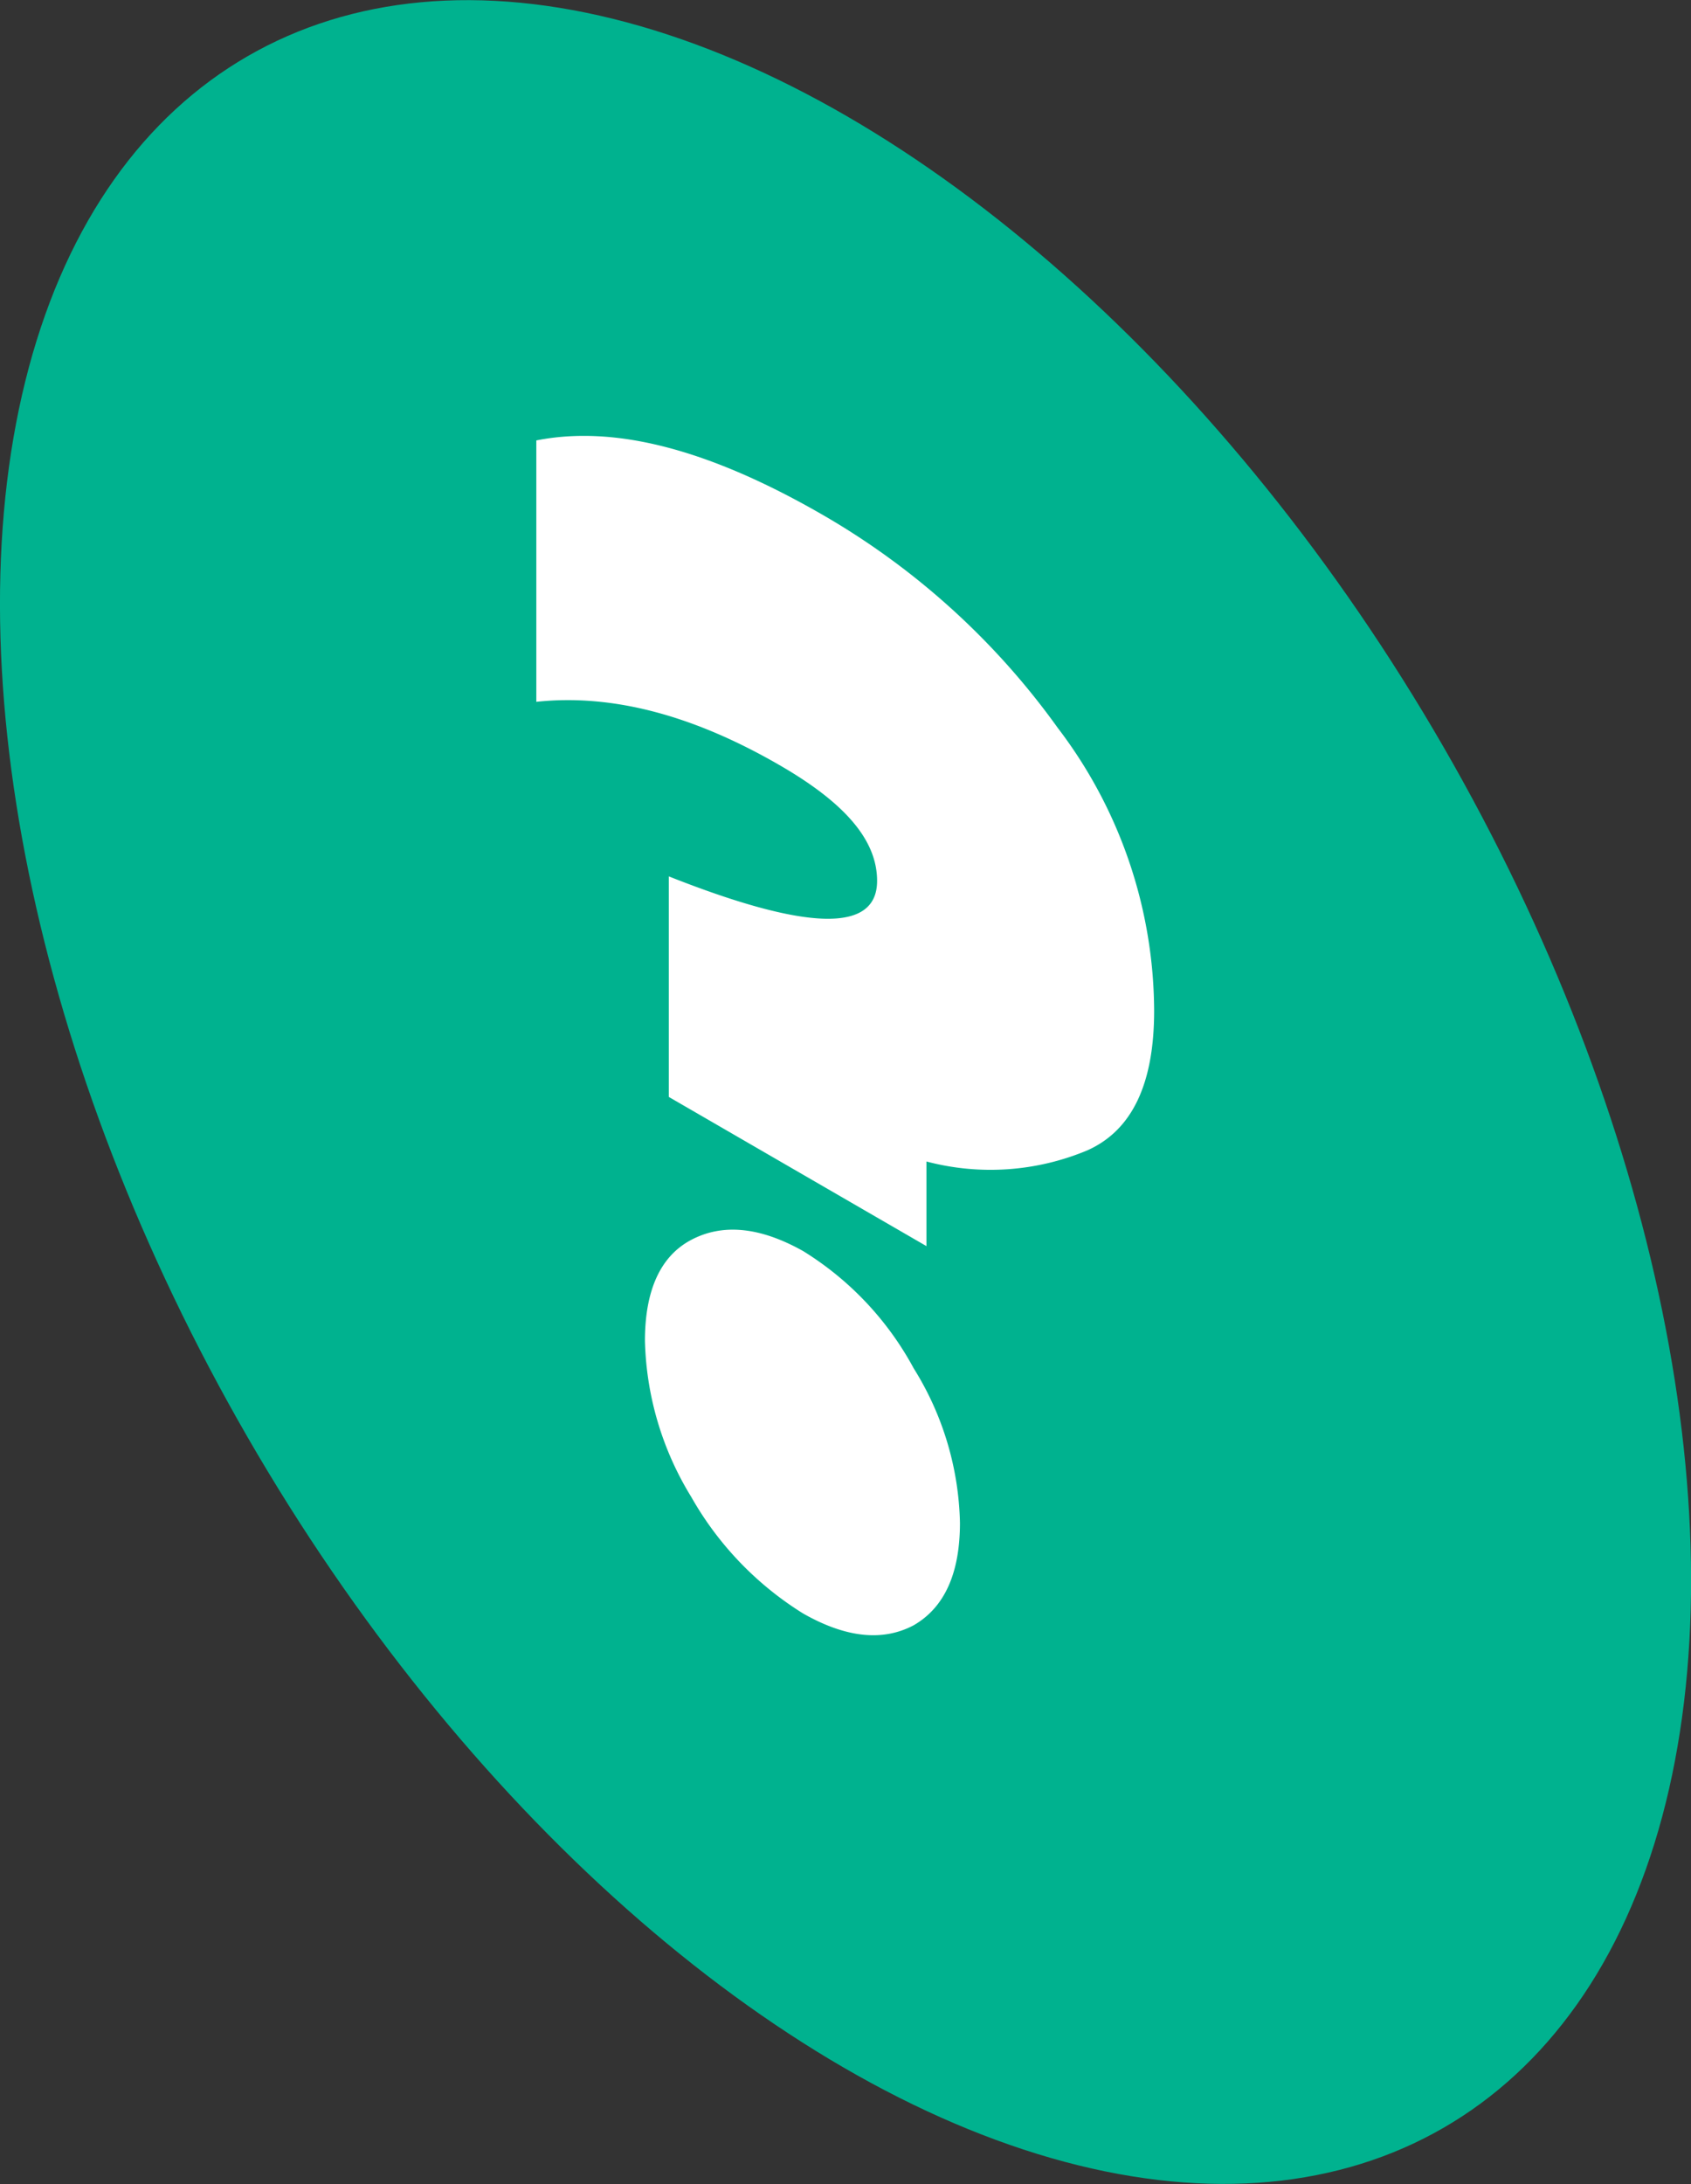 <?xml version="1.0" encoding="UTF-8"?> <svg xmlns="http://www.w3.org/2000/svg" viewBox="0 0 124.7 161.02"><rect x="0" y="0" width="124.7" height="161.02" fill="#333333" stroke="none"/> <defs> <style>.cls-1{fill:#00b28f;}.cls-2{fill:#fff;}</style> </defs> <title>Вопрос з</title> <g id="Слой_2" data-name="Слой 2"> <g id="Слой_12" data-name="Слой 12"> <ellipse class="cls-1" cx="62.35" cy="80.51" rx="50.91" ry="88.18" transform="translate(-31.9 41.96) rotate(-30)"></ellipse> <path class="cls-2" d="M68.32,91.87l-19-11V64.61q15.36,6.08,15.36.33c0-3-2.37-5.75-7.21-8.54-6.35-3.67-12.32-5.26-17.92-4.66V32.47c5.79-1.15,12.71.66,21,5.42A55.37,55.37,0,0,1,78,53.66a34.58,34.58,0,0,1,7.11,20.86c0,5.36-1.61,8.81-4.93,10.29a18.48,18.48,0,0,1-11.86.82Z"></path> <path class="cls-2" d="M67.38,100.88a22.34,22.34,0,0,1,3.41,11.39q0,5.58-3.41,7.55c-2.28,1.21-5,.93-8.16-.87a24.09,24.09,0,0,1-8.25-8.6,23,23,0,0,1-3.41-11.5c0-3.72,1.14-6.24,3.41-7.44s5-1,8.25.82A23,23,0,0,1,67.38,100.88Z"></path> </g> </g> </svg> 